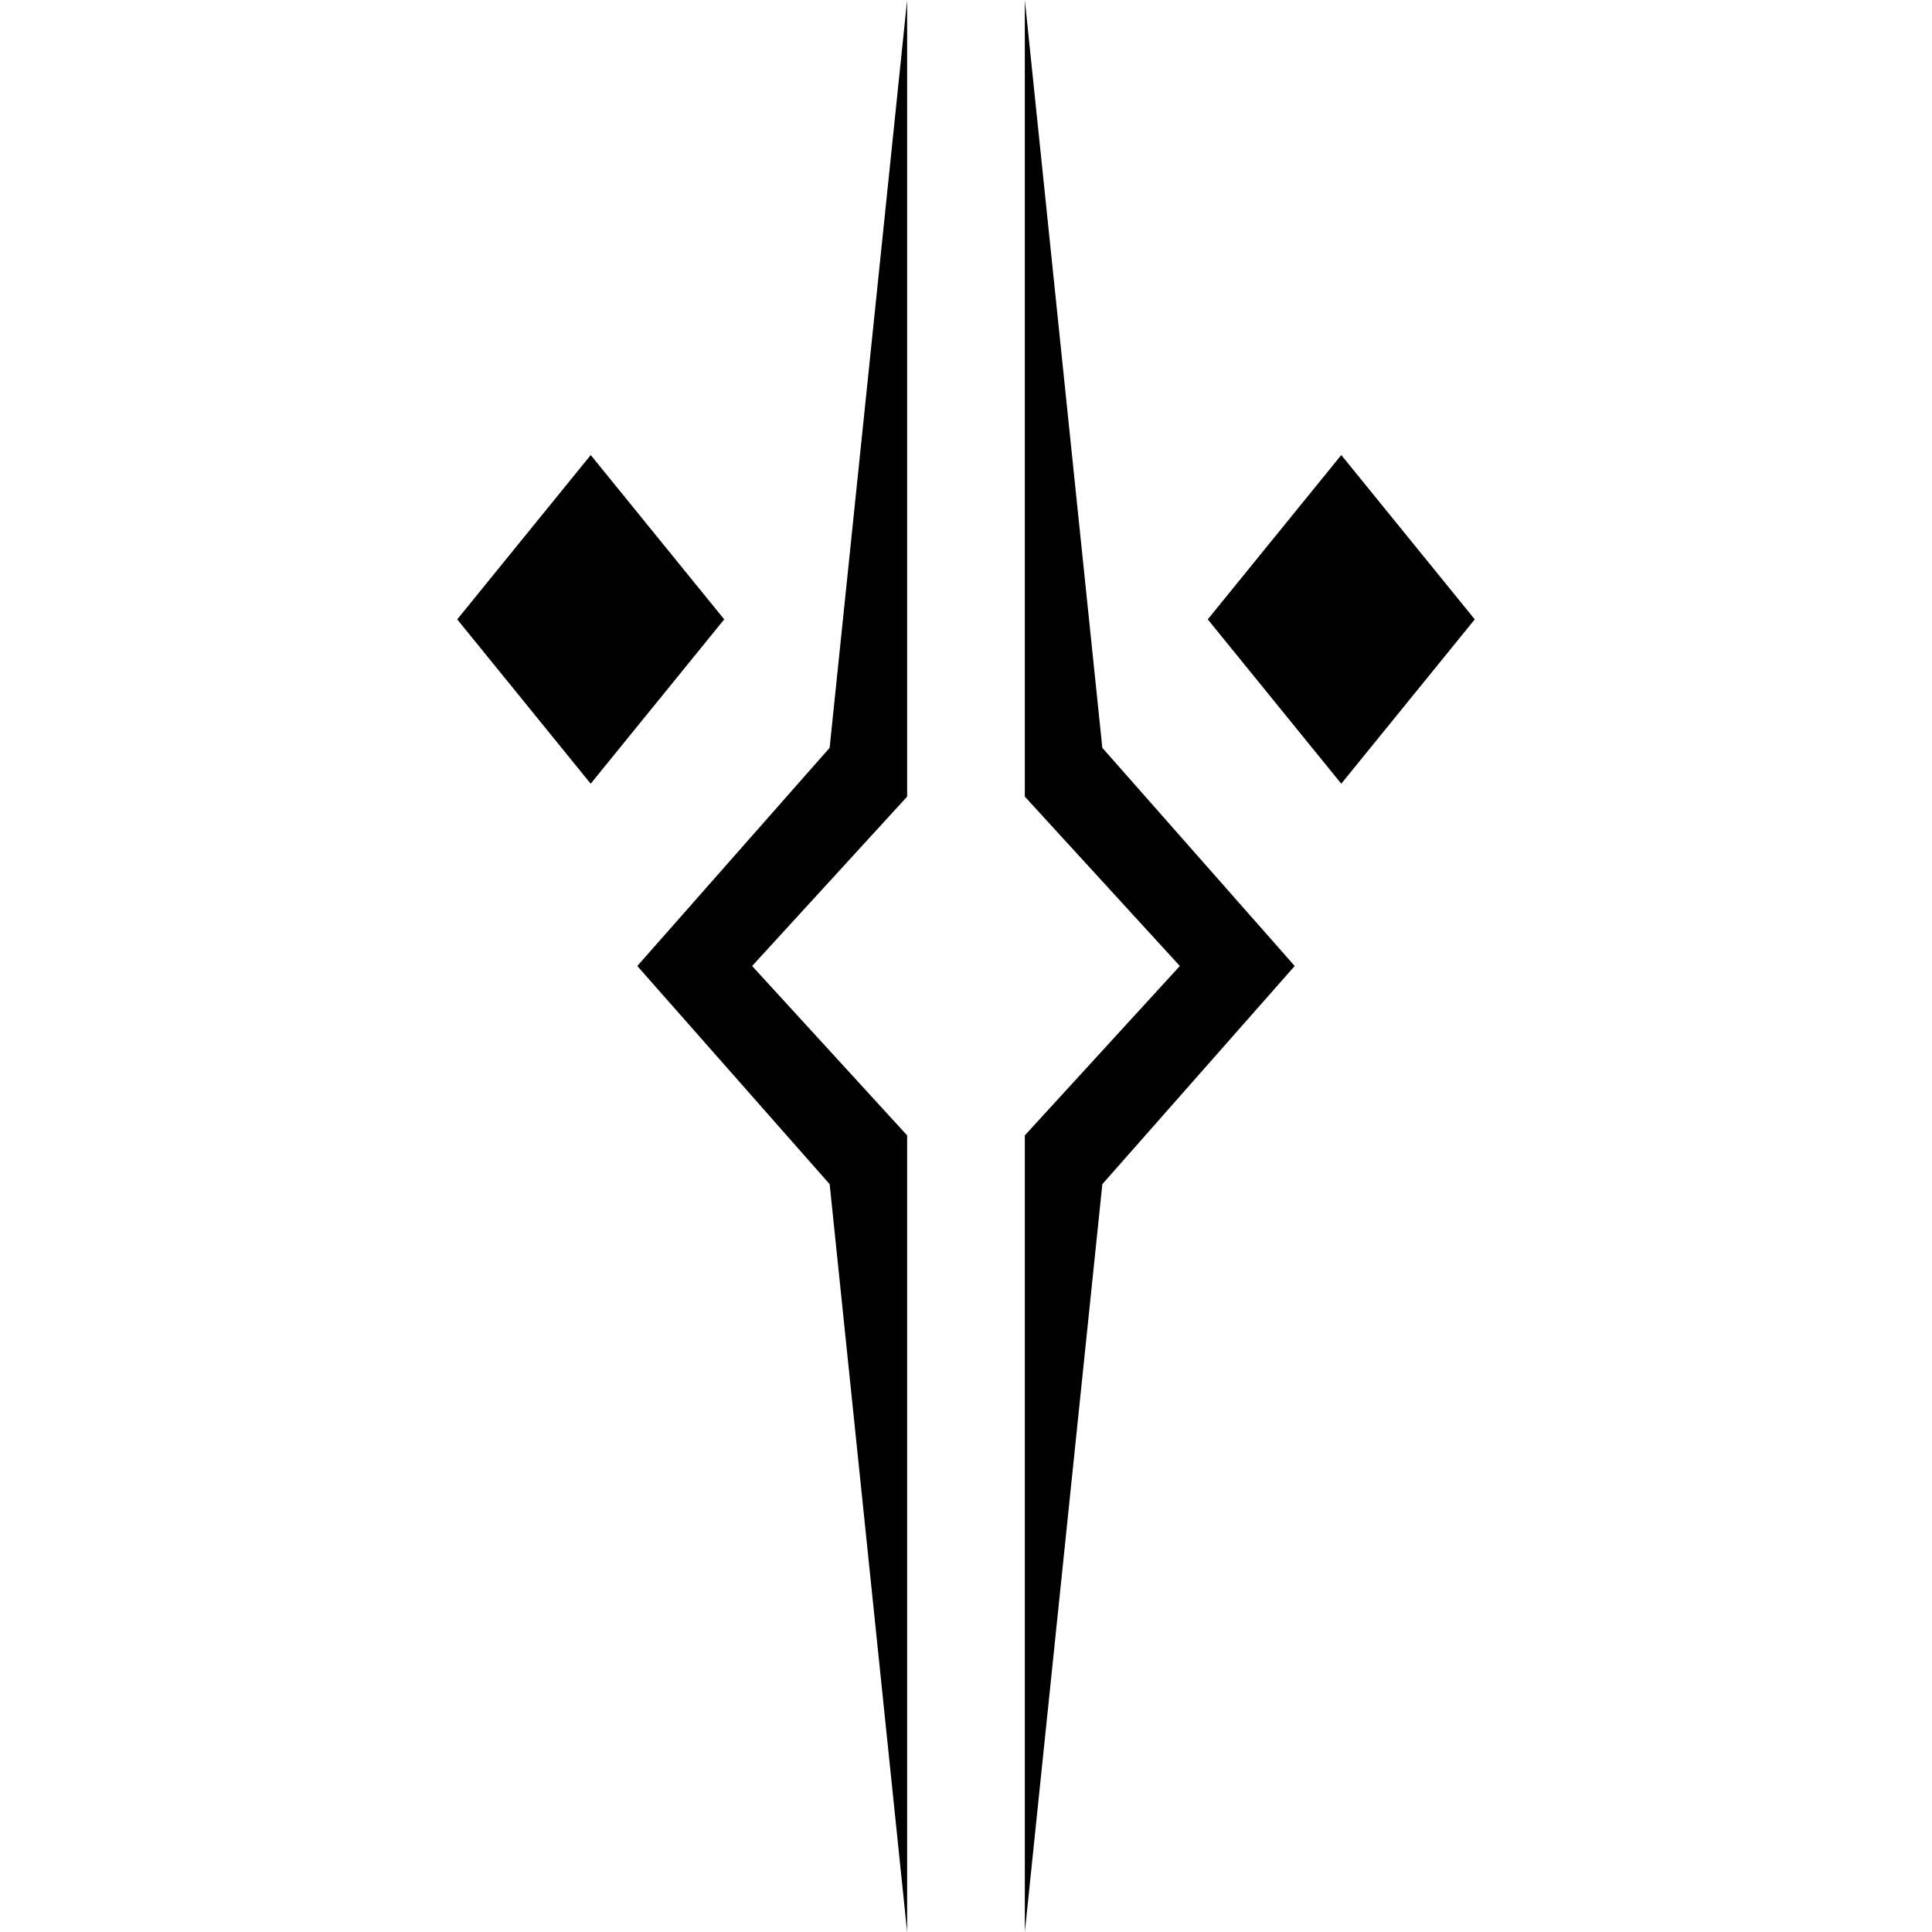 <svg xmlns="http://www.w3.org/2000/svg" viewBox="0 0 1078.64 2048" height="1em" width="1em">
  <path d="m283 656.56-141.52 174.2L0 656.56l141.52-174.2L283 656.56zM476.92 0l-82.16 792.72L190.88 1024l203.92 231.28L476.92 2048v-844.44L312.6 1024l164.32-179.56V0zM795.6 656.56l141.52 174.2 141.52-174.2-141.52-174.2-141.52 174.2zM601.68 844.44 766 1024l-164.32 179.56V2048l82.16-792.72L887.76 1024 683.84 792.72 601.68 0v844.44z"/>
</svg>
